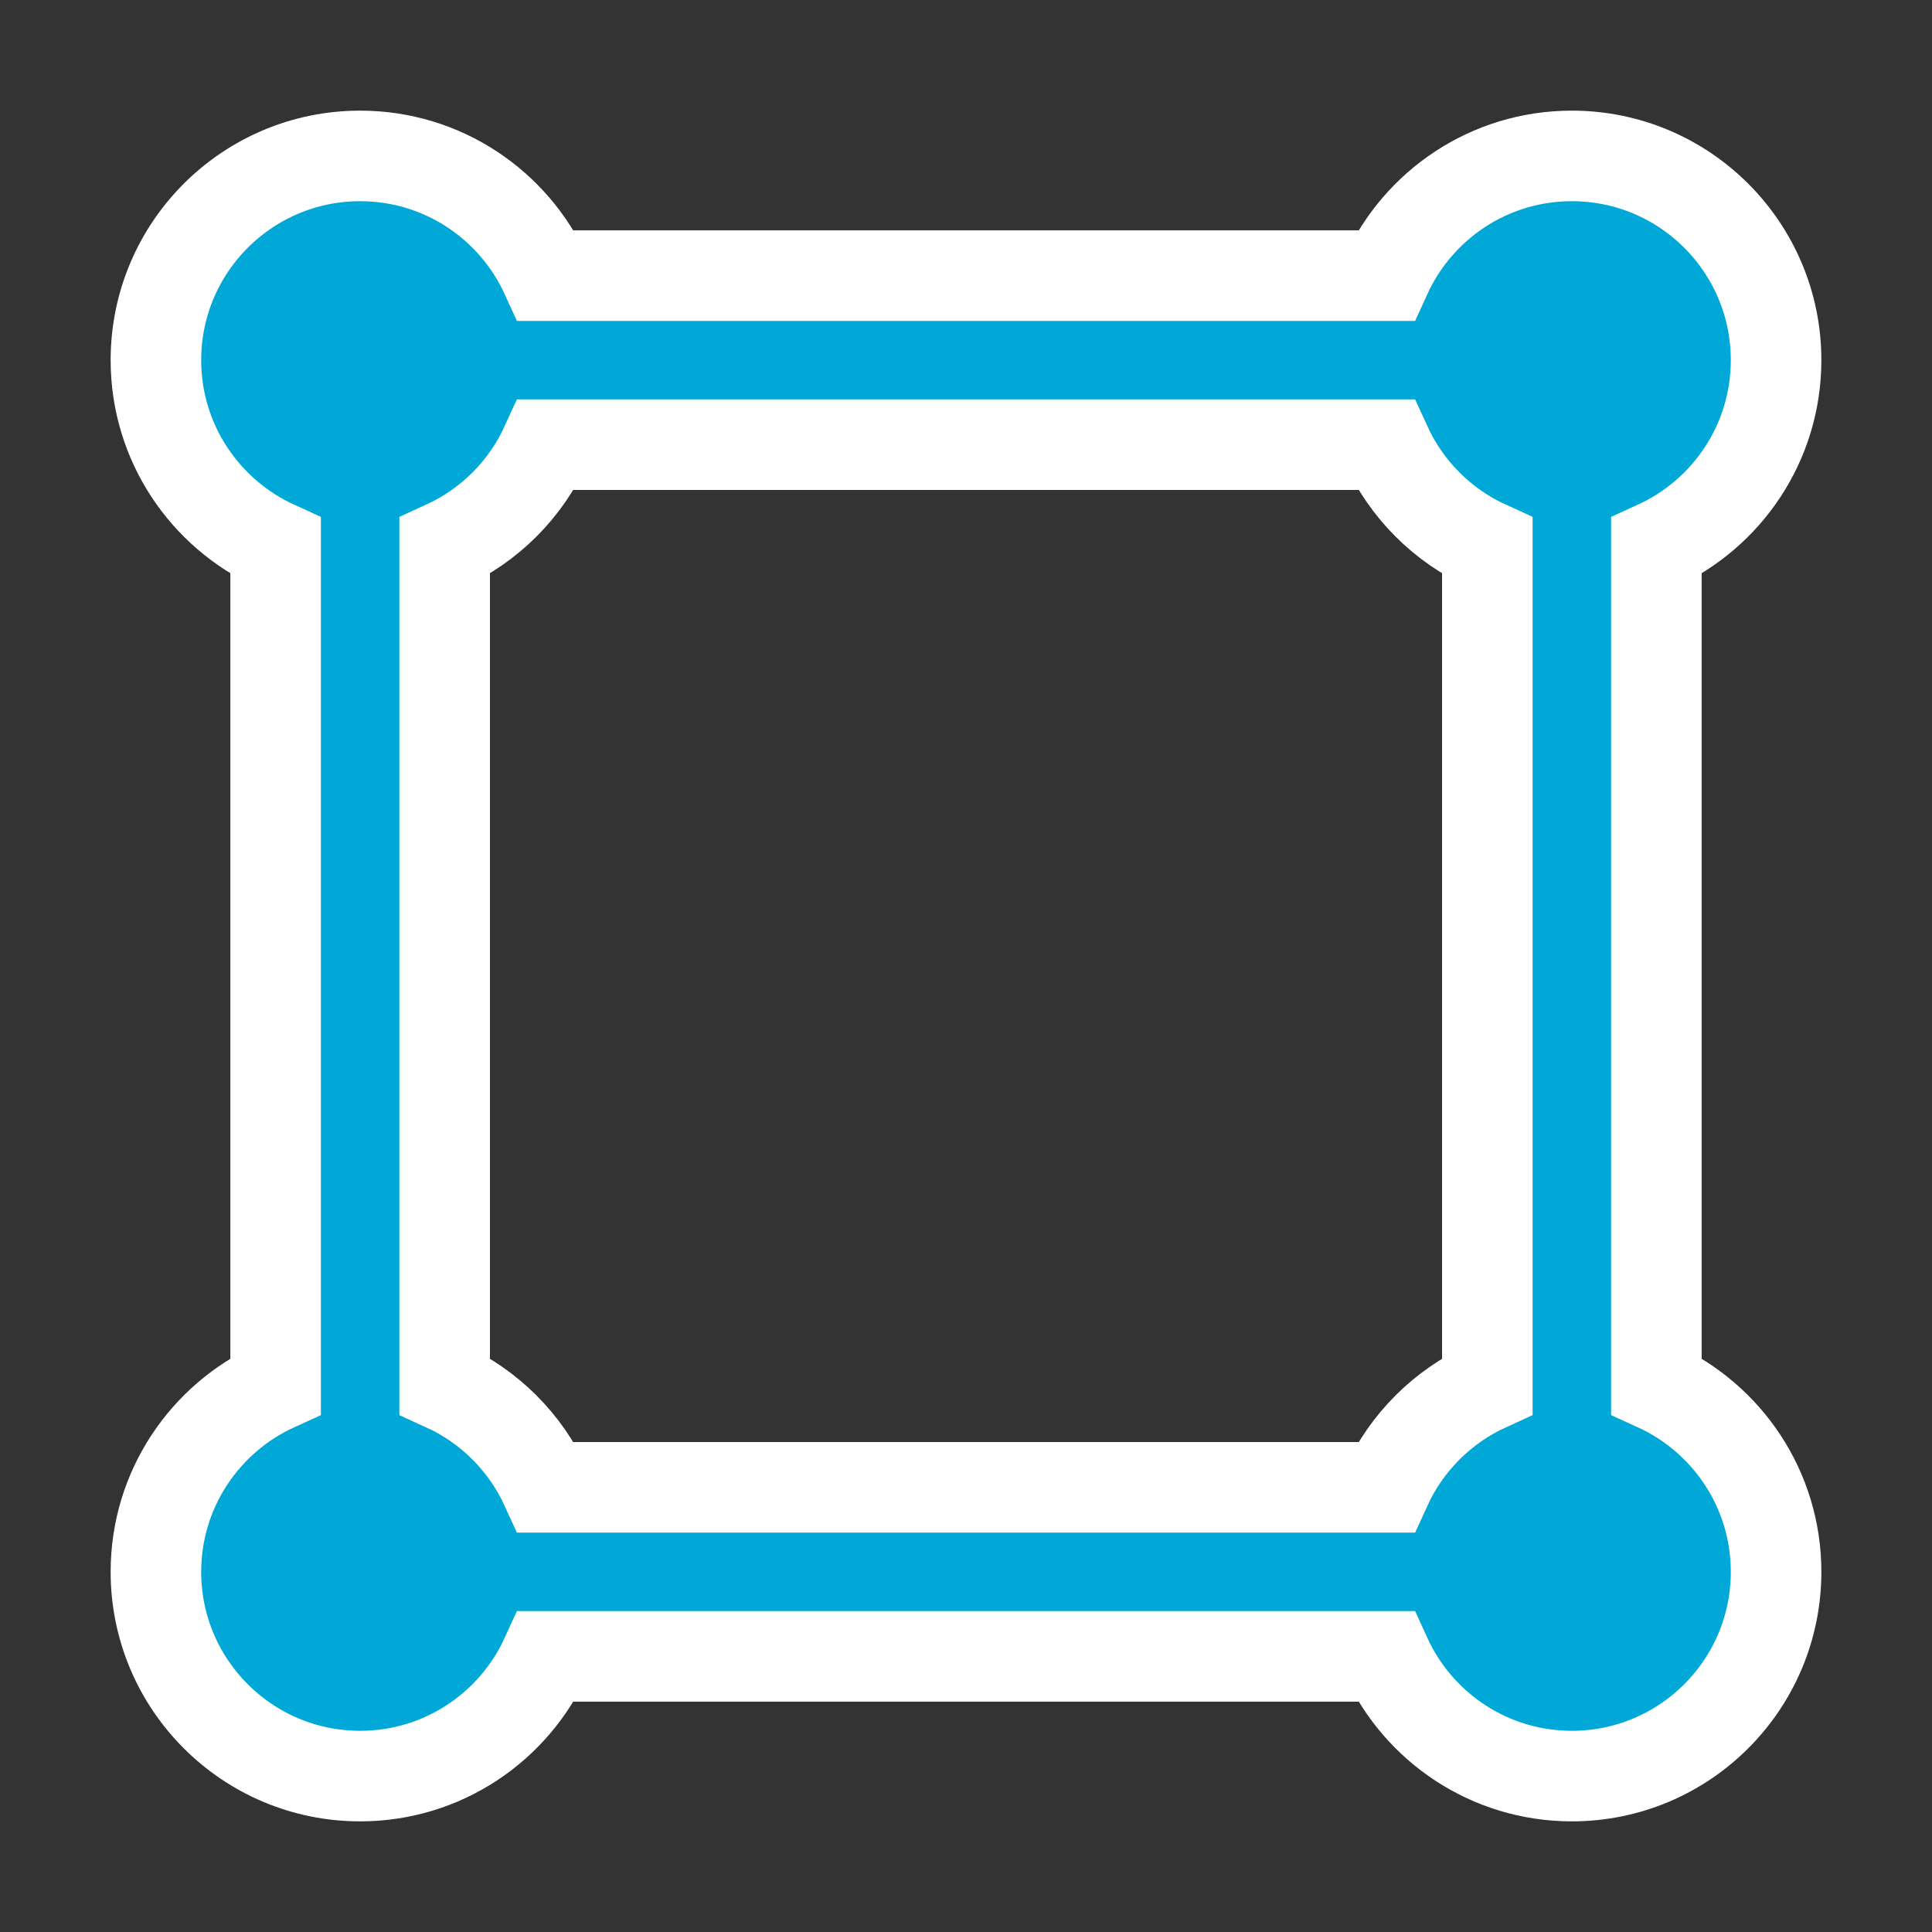 <?xml version="1.0" encoding="UTF-8"?>
<svg id="Layer_1" xmlns="http://www.w3.org/2000/svg" version="1.1" viewBox="0 0 256 256">
  <rect x="0" y="0" width="256" height="256" fill="#333333" stroke="none"/>
  <!-- Generator: Adobe Illustrator 29.5.1, SVG Export Plug-In . SVG Version: 2.1.0 Build 141)  -->
  <defs>
    <style>
      .st0 {
        fill: #00a8d8;
        stroke: #fff;
        stroke-miterlimit: 10;
        stroke-width: 12px;
      }
    </style>
  </defs>
  <path class="st0" d="M219.48,183.65v-111.3c9.35-4.26,15.86-13.68,15.86-24.63,0-14.94-12.12-27.06-27.06-27.06-10.95,0-20.37,6.51-24.63,15.86h-111.3c-4.26-9.35-13.68-15.86-24.63-15.86-14.94,0-27.06,12.12-27.06,27.06,0,10.95,6.51,20.37,15.86,24.63v111.3c-9.35,4.26-15.86,13.68-15.86,24.63,0,14.94,12.12,27.06,27.06,27.06,10.95,0,20.37-6.51,24.63-15.86h111.3c4.26,9.35,13.68,15.86,24.63,15.86,14.94,0,27.06-12.12,27.06-27.06,0-10.95-6.51-20.37-15.86-24.63ZM58.92,183.65v-111.3c5.94-2.71,10.73-7.49,13.43-13.43h111.3c2.71,5.94,7.49,10.73,13.43,13.43v111.3c-5.94,2.71-10.73,7.49-13.43,13.43h-111.3c-2.71-5.94-7.49-10.73-13.43-13.43Z"/>
</svg>